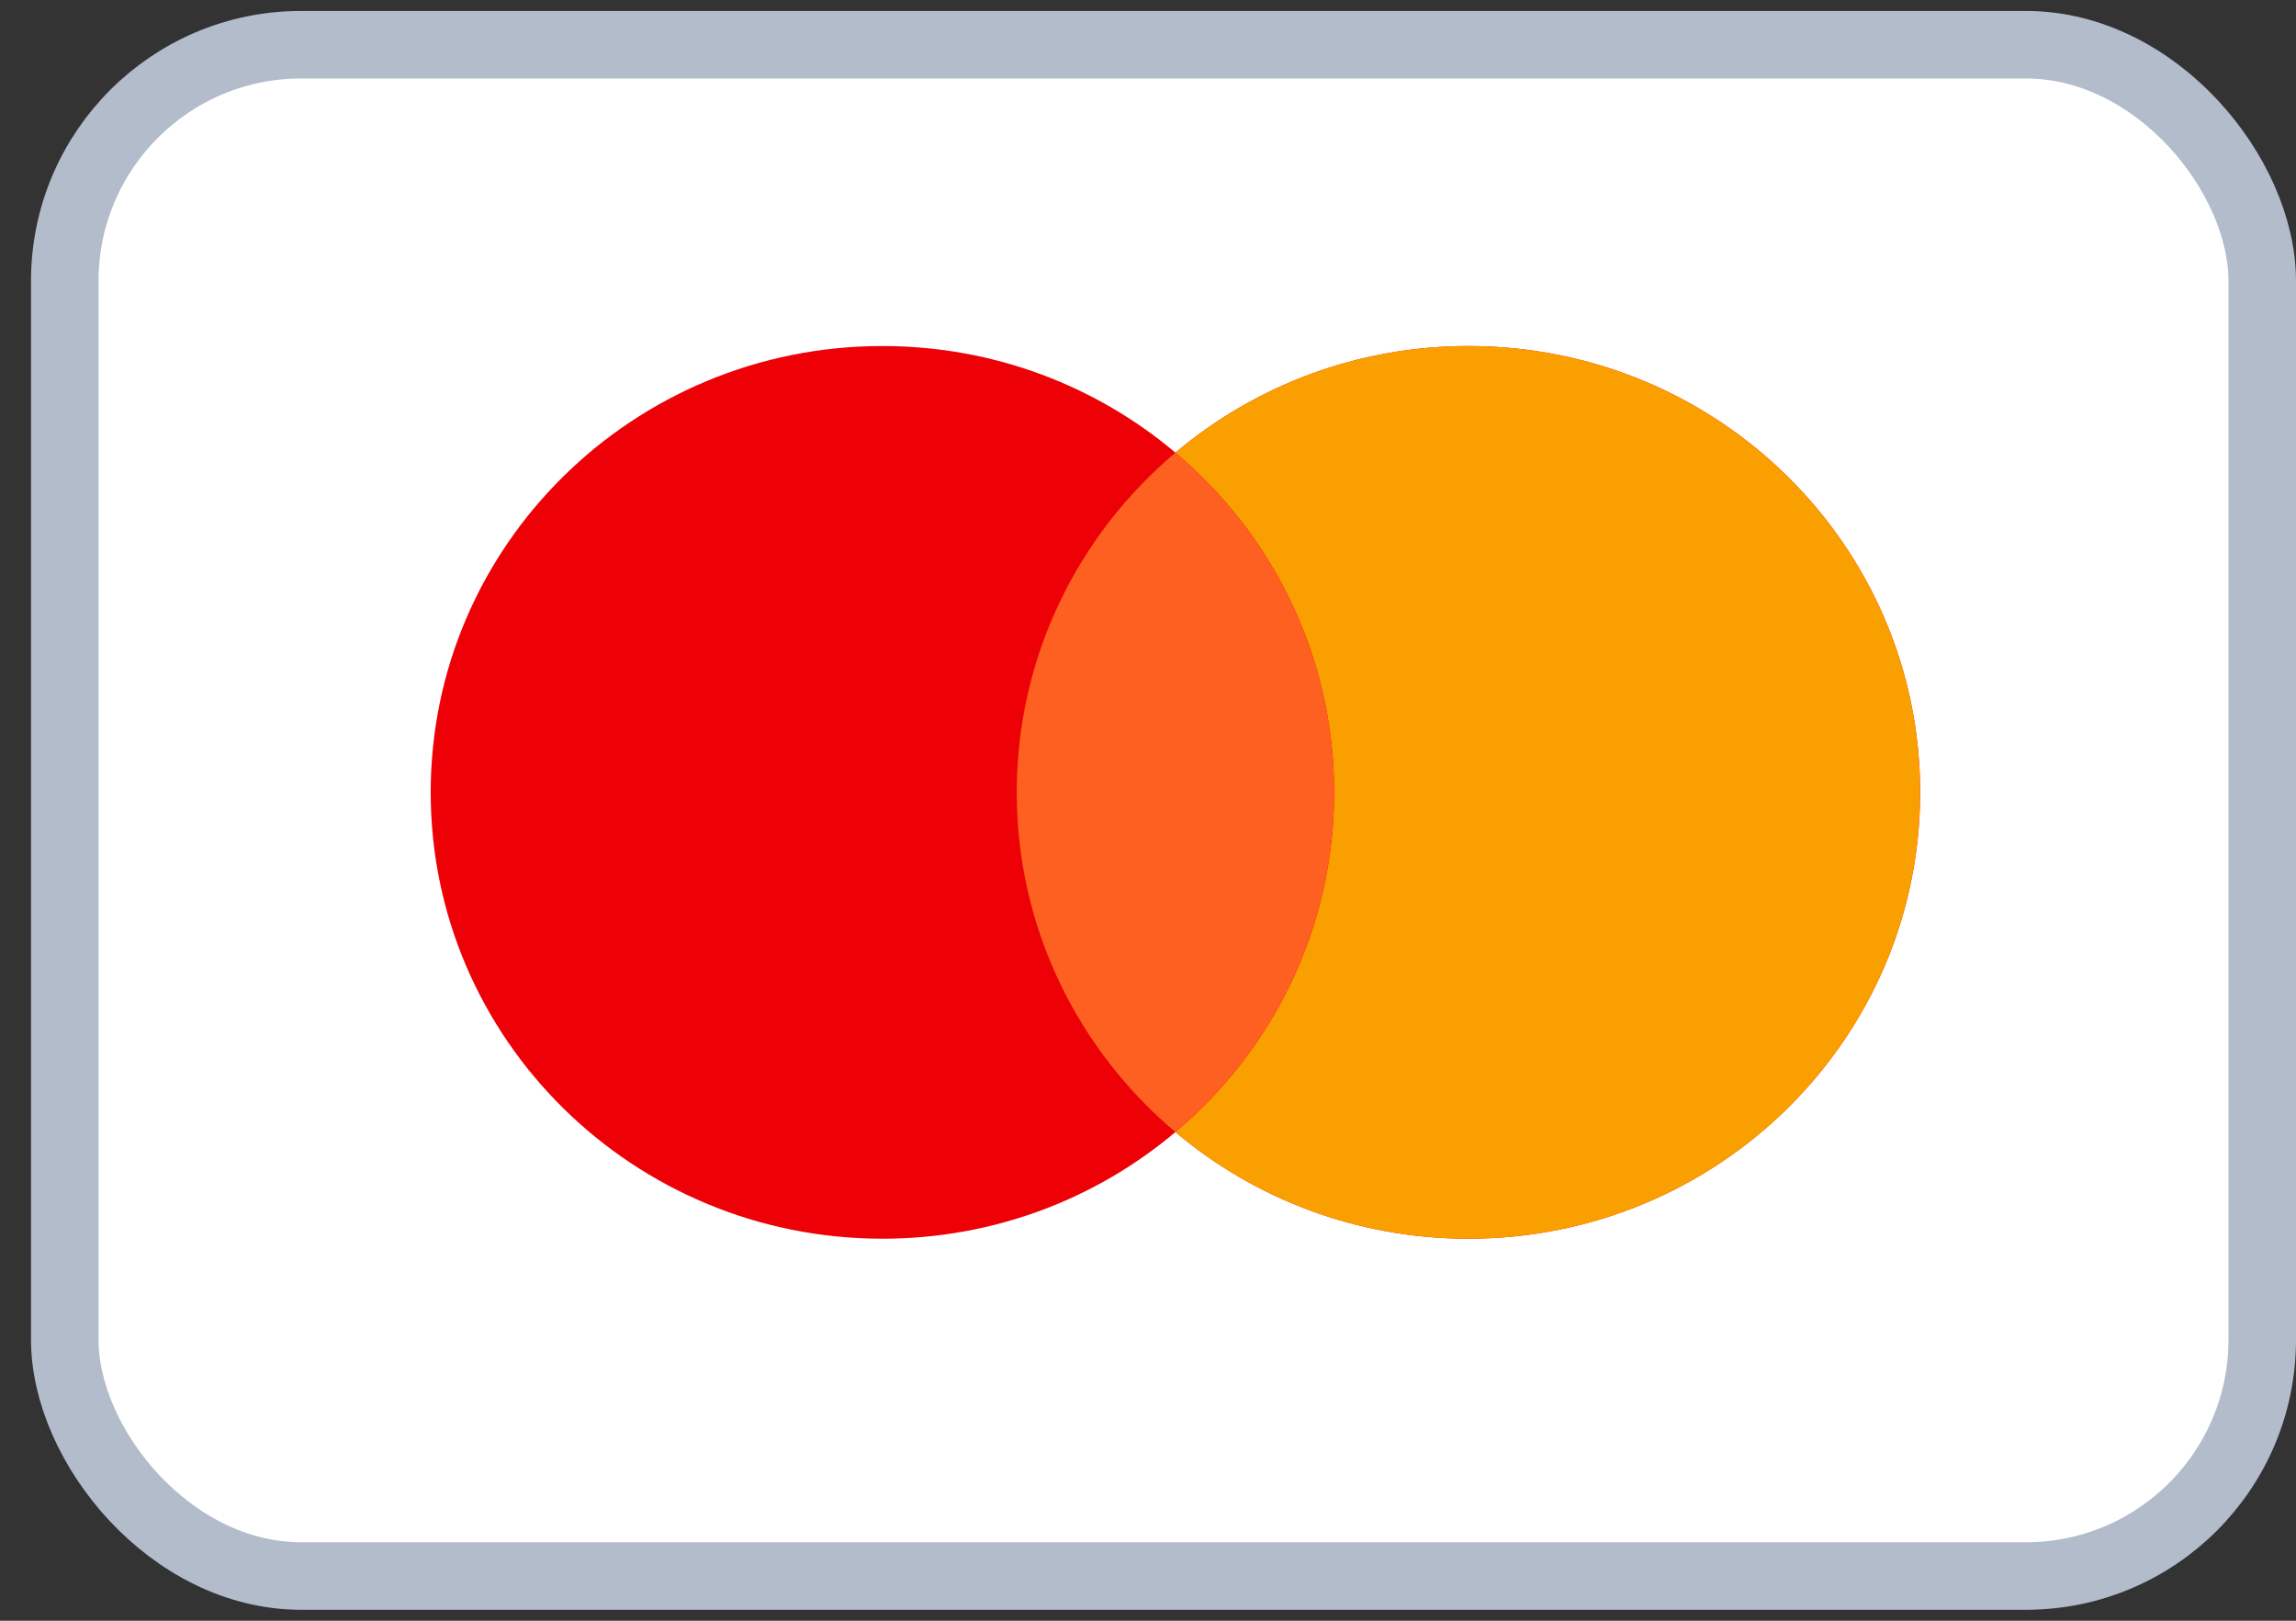 <svg width="34" height="24" viewBox="0 0 34 24" fill="none" xmlns="http://www.w3.org/2000/svg">
<rect x="0" y="0" width="34" height="24" fill="#333333" stroke="none"/>
<rect x="0.959" y="0.662" width="32.541" height="22.676" rx="3.5" fill="white" stroke="#B2BCCA"/>
<path fill-rule="evenodd" clip-rule="evenodd" d="M17.406 16.764C16.238 17.749 14.723 18.343 13.067 18.343C9.373 18.343 6.378 15.384 6.378 11.733C6.378 8.083 9.373 5.124 13.067 5.124C14.723 5.124 16.238 5.718 17.406 6.703C18.574 5.718 20.09 5.124 21.745 5.124C25.439 5.124 28.434 8.083 28.434 11.733C28.434 15.384 25.439 18.343 21.745 18.343C20.09 18.343 18.574 17.749 17.406 16.764Z" fill="#ED0006"/>
<path fill-rule="evenodd" clip-rule="evenodd" d="M17.406 16.764C18.845 15.552 19.756 13.748 19.756 11.733C19.756 9.719 18.845 7.915 17.406 6.703C18.574 5.718 20.089 5.124 21.745 5.124C25.439 5.124 28.434 8.083 28.434 11.733C28.434 15.384 25.439 18.343 21.745 18.343C20.089 18.343 18.574 17.749 17.406 16.764Z" fill="#F9A000"/>
<path fill-rule="evenodd" clip-rule="evenodd" d="M17.406 16.764C18.845 15.552 19.756 13.748 19.756 11.734C19.756 9.719 18.845 7.915 17.406 6.703C15.968 7.915 15.056 9.719 15.056 11.734C15.056 13.748 15.968 15.552 17.406 16.764Z" fill="#FD6020"/>
</svg>
